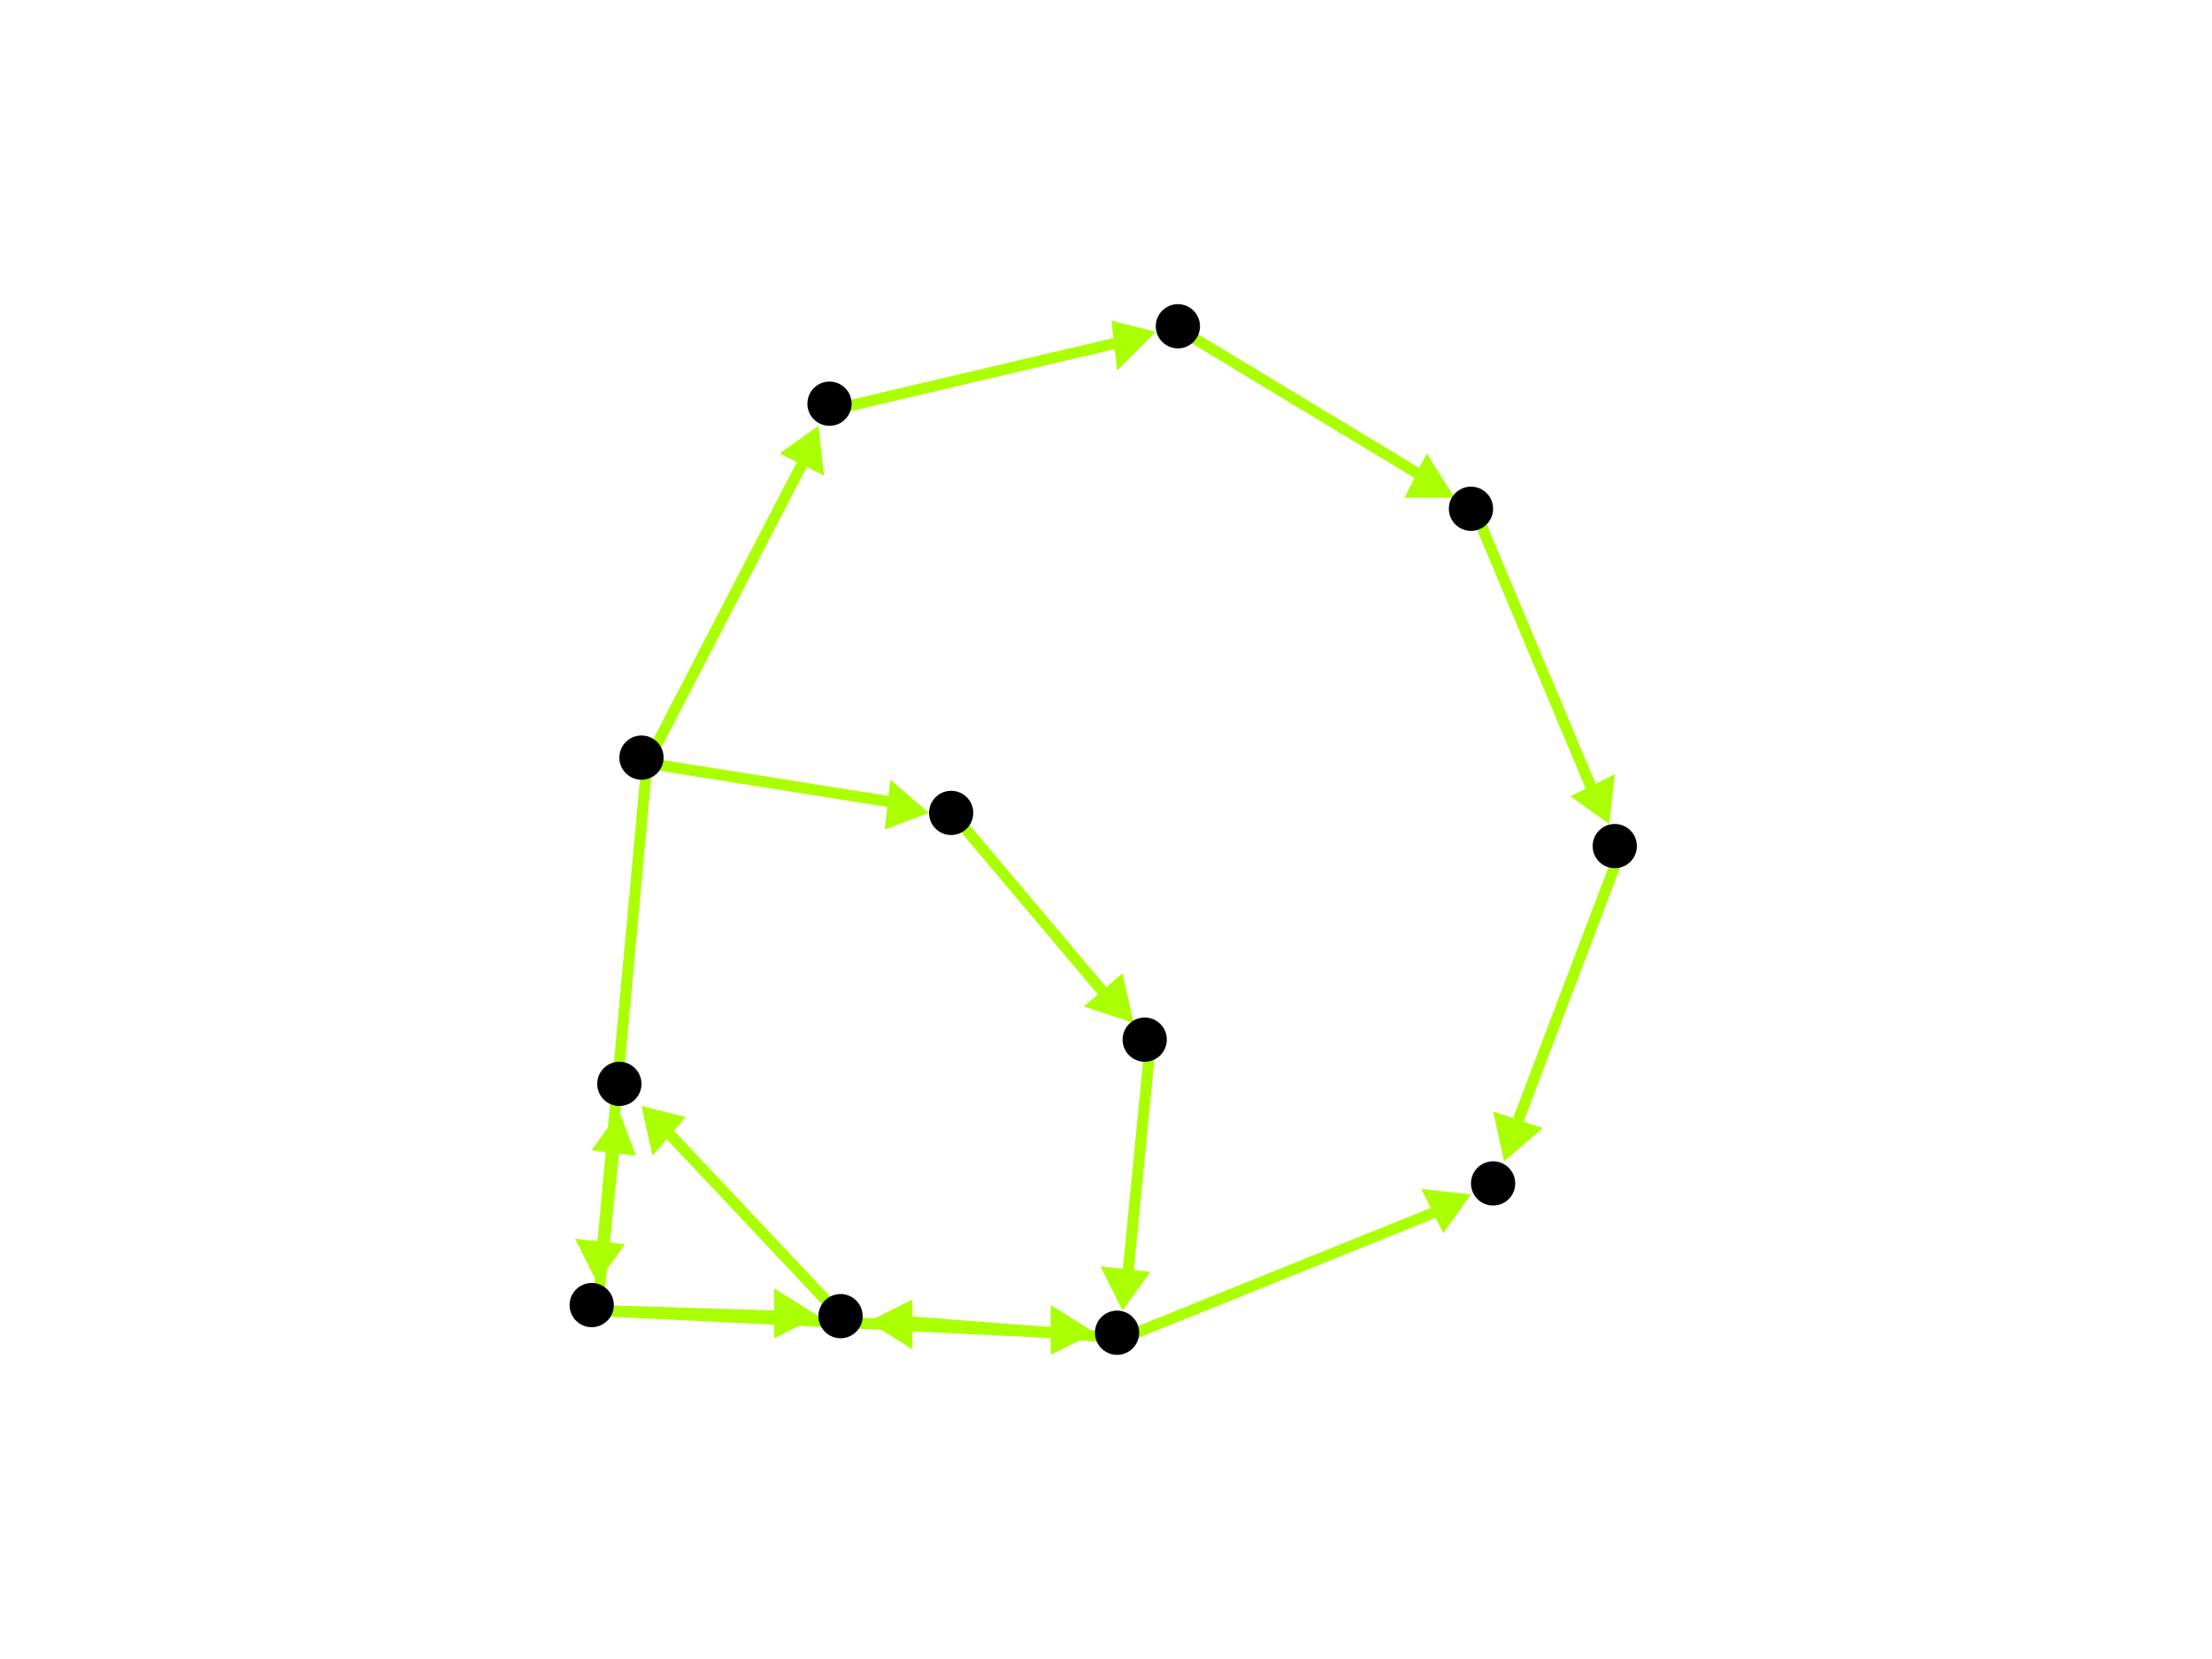 <?xml version="1.0" encoding="utf-8"?>
<!-- Created with Hypercube (http://tumic.wz.cz/hypercube) -->

<svg width="400" height="300" viewBox="0 0 400 300" xmlns="http://www.w3.org/2000/svg" baseProfile="tiny">

<g font-family="Helvetica" font-weight="normal">

<g>
	<polygon points="148,77 149,86 141,82" fill="#aaff00"/>
	<line x1="117" y1="138" x2="145" y2="84" stroke="#aaff00" stroke-width="2"/>
</g>
<g>
	<polygon points="168,147 160,150 161,141" fill="#aaff00"/>
	<line x1="117" y1="138" x2="161" y2="145" stroke="#aaff00" stroke-width="2"/>
</g>
<g>
	<polygon points="108,232 104,224 113,225" fill="#aaff00"/>
	<line x1="117" y1="138" x2="109" y2="225" stroke="#aaff00" stroke-width="2"/>
</g>
<g>
	<polygon points="209,60 202,67 201,58" fill="#aaff00"/>
	<line x1="151" y1="74" x2="202" y2="62" stroke="#aaff00" stroke-width="2"/>
</g>
<g>
	<polygon points="263,90 254,90 258,82" fill="#aaff00"/>
	<line x1="214" y1="60" x2="257" y2="86" stroke="#aaff00" stroke-width="2"/>
</g>
<g>
	<polygon points="291,149 284,144 292,140" fill="#aaff00"/>
	<line x1="267" y1="93" x2="288" y2="143" stroke="#aaff00" stroke-width="2"/>
</g>
<g>
	<polygon points="272,210 270,201 279,204" fill="#aaff00"/>
	<line x1="293" y1="154" x2="274" y2="204" stroke="#aaff00" stroke-width="2"/>
</g>
<g>
	<polygon points="266,216 261,223 257,215" fill="#aaff00"/>
	<line x1="203" y1="242" x2="260" y2="219" stroke="#aaff00" stroke-width="2"/>
</g>
<g>
	<polygon points="157,239 165,235 165,244" fill="#aaff00"/>
	<line x1="203" y1="242" x2="164" y2="239" stroke="#aaff00" stroke-width="2"/>
</g>
<g>
	<polygon points="116,200 124,202 118,209" fill="#aaff00"/>
	<line x1="153" y1="239" x2="121" y2="205" stroke="#aaff00" stroke-width="2"/>
</g>
<g>
	<polygon points="198,241 190,245 190,236" fill="#aaff00"/>
	<line x1="108" y1="237" x2="191" y2="241" stroke="#aaff00" stroke-width="2"/>
</g>
<g>
	<polygon points="148,238 140,242 140,233" fill="#aaff00"/>
	<line x1="108" y1="237" x2="141" y2="238" stroke="#aaff00" stroke-width="2"/>
</g>
<g>
	<polygon points="112,201 115,209 107,208" fill="#aaff00"/>
	<line x1="108" y1="237" x2="111" y2="208" stroke="#aaff00" stroke-width="2"/>
</g>
<g>
	<polygon points="203,237 199,229 208,230" fill="#aaff00"/>
	<line x1="208" y1="189" x2="204" y2="230" stroke="#aaff00" stroke-width="2"/>
</g>
<g>
	<polygon points="205,185 196,182 203,176" fill="#aaff00"/>
	<line x1="173" y1="148" x2="200" y2="180" stroke="#aaff00" stroke-width="2"/>
</g>

<g fill="#000000">
	<circle cx="116" cy="137" r="4"/>
</g>
<g fill="#000000">
	<circle cx="150" cy="73" r="4"/>
</g>
<g fill="#000000">
	<circle cx="172" cy="147" r="4"/>
</g>
<g fill="#000000">
	<circle cx="107" cy="236" r="4"/>
</g>
<g fill="#000000">
	<circle cx="213" cy="59" r="4"/>
</g>
<g fill="#000000">
	<circle cx="266" cy="92" r="4"/>
</g>
<g fill="#000000">
	<circle cx="292" cy="153" r="4"/>
</g>
<g fill="#000000">
	<circle cx="270" cy="214" r="4"/>
</g>
<g fill="#000000">
	<circle cx="207" cy="188" r="4"/>
</g>
<g fill="#000000">
	<circle cx="202" cy="241" r="4"/>
</g>
<g fill="#000000">
	<circle cx="152" cy="238" r="4"/>
</g>
<g fill="#000000">
	<circle cx="112" cy="196" r="4"/>
</g>

</g>

</svg>
